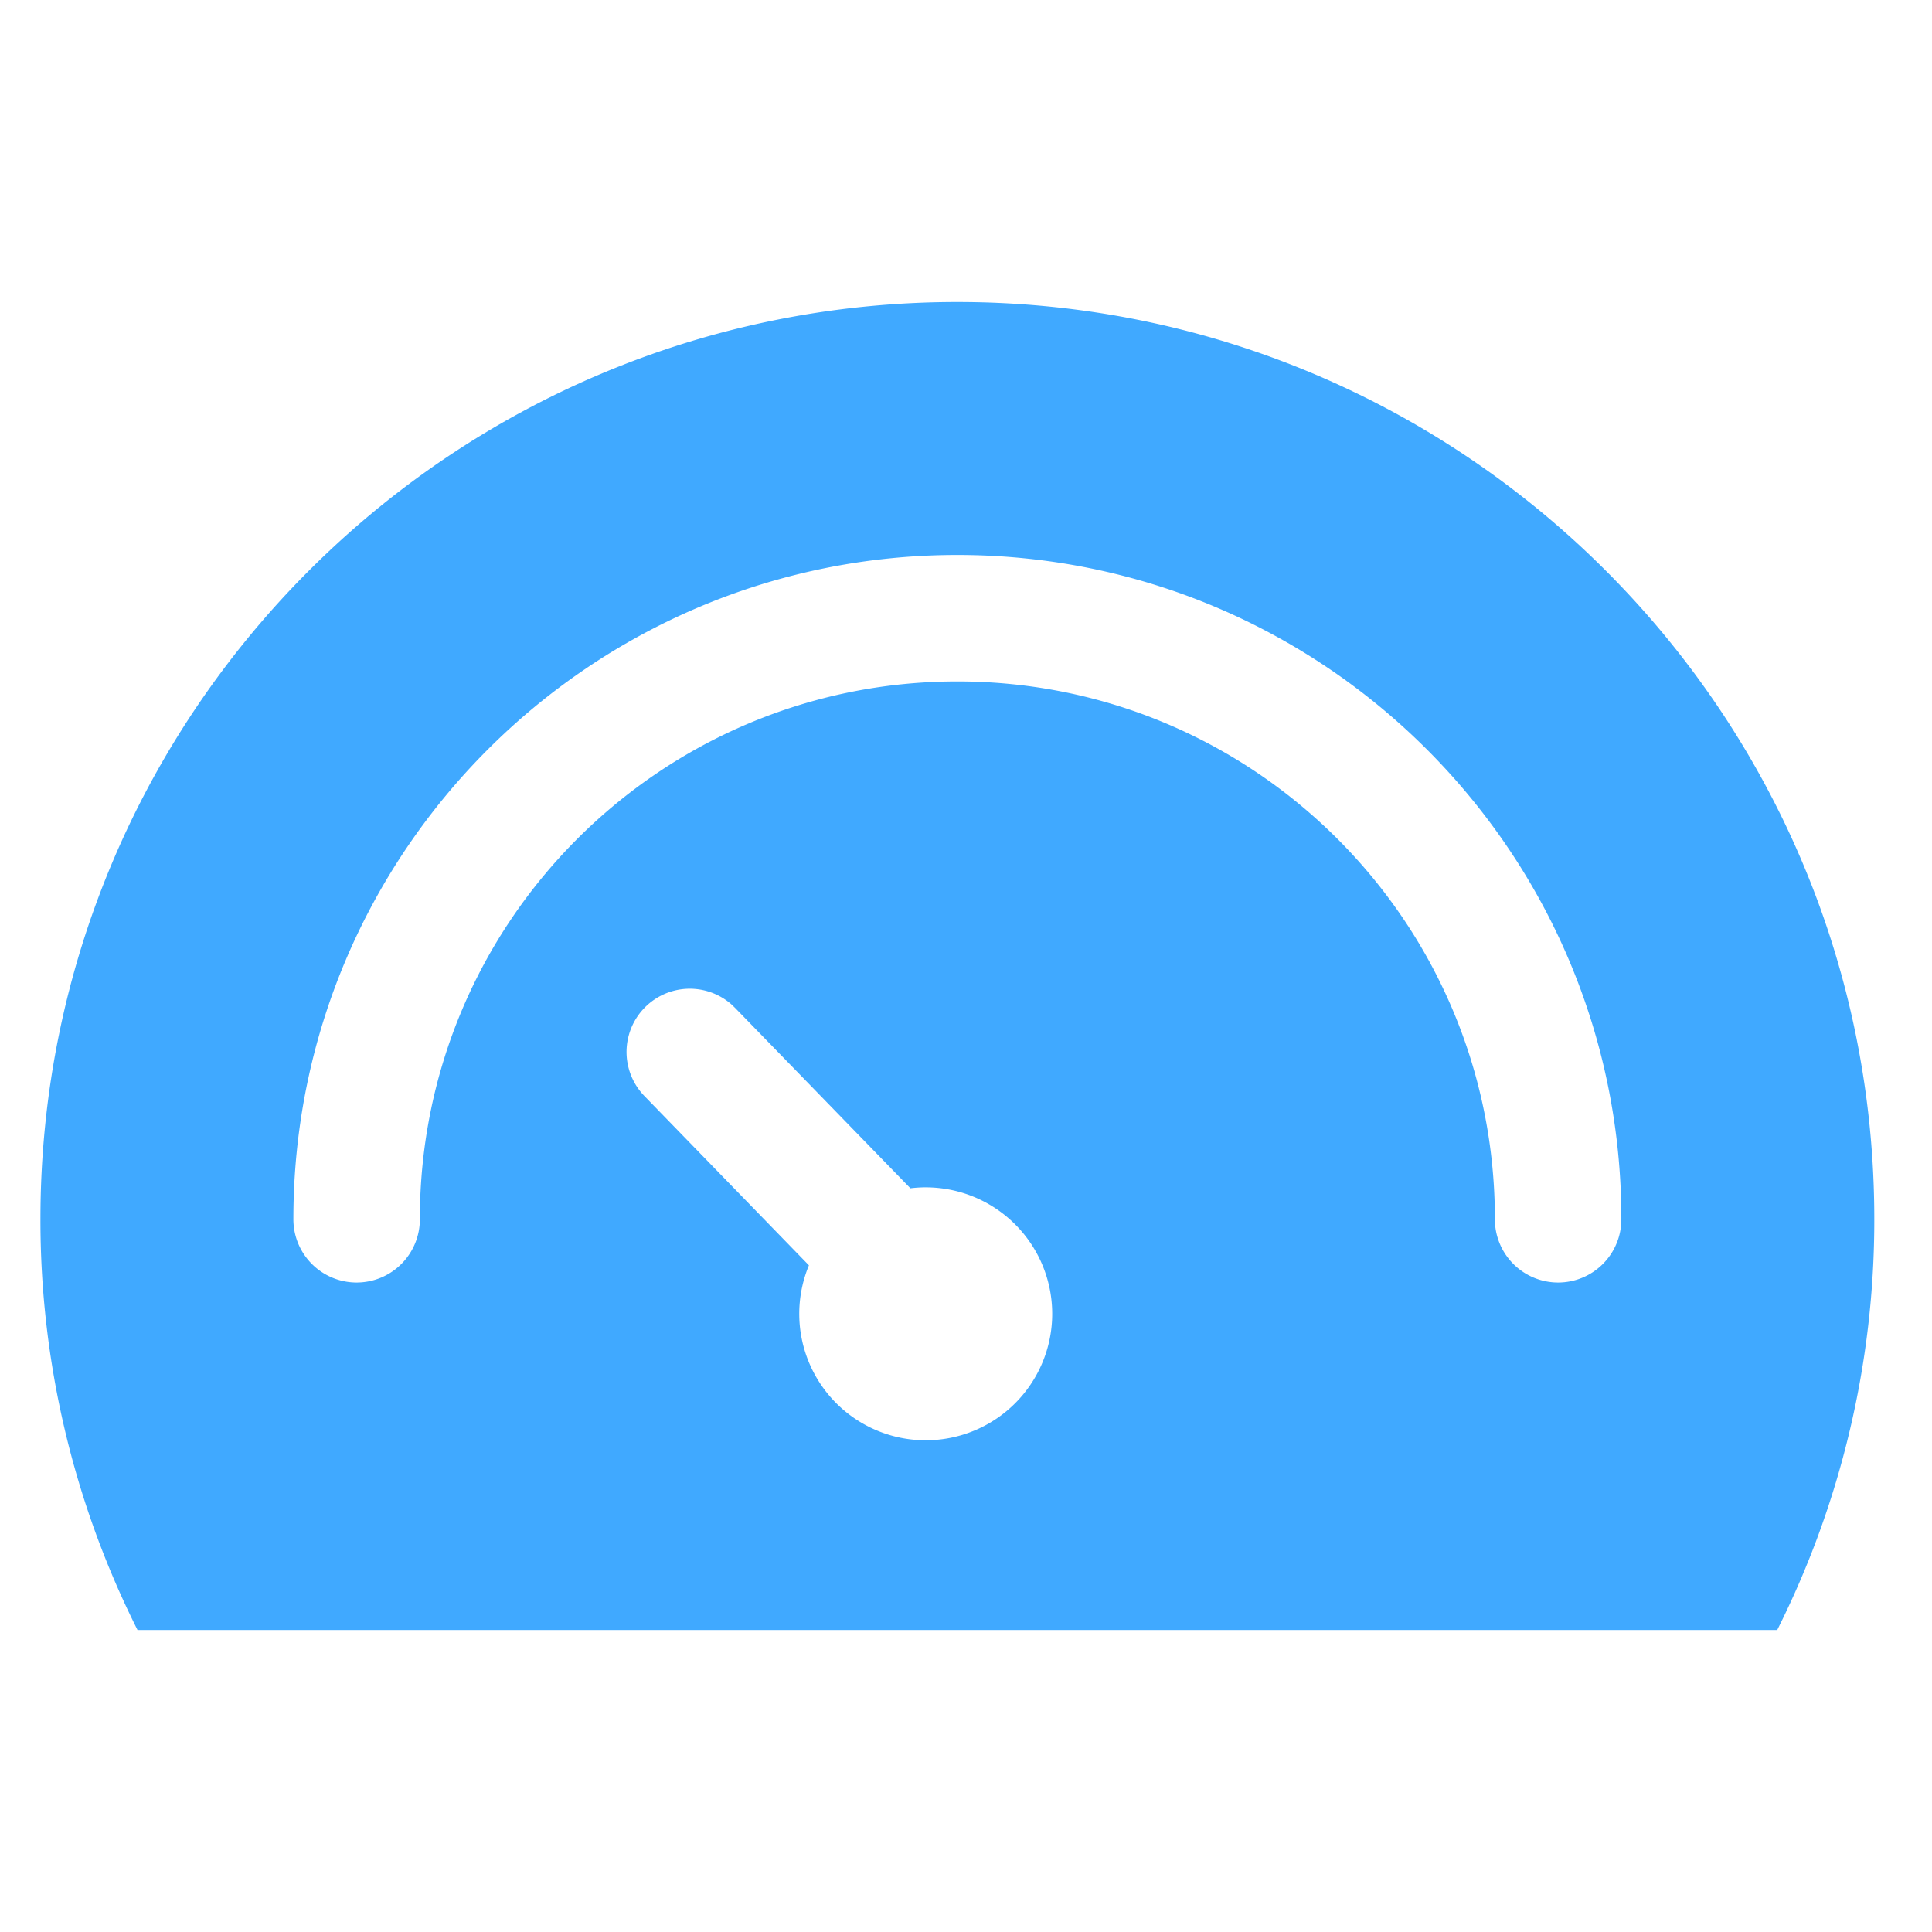 <?xml version="1.0" standalone="no"?><!DOCTYPE svg PUBLIC "-//W3C//DTD SVG 1.1//EN" "http://www.w3.org/Graphics/SVG/1.1/DTD/svg11.dtd"><svg t="1715245452919" class="icon" viewBox="0 0 1024 1024" version="1.1" xmlns="http://www.w3.org/2000/svg" p-id="947" xmlns:xlink="http://www.w3.org/1999/xlink" width="200" height="200"><path d="M507.425 160.076c268.401 0 485.991 217.59 485.991 485.991a483.98 483.98 0 0 1-51.448 217.858H72.882A483.98 483.98 0 0 1 21.434 646.066c0-268.401 217.59-485.991 485.991-485.991z m-119.822 372.202a33.517 33.517 0 0 0-45.968 48.716l87.11 89.657a67.033 67.033 0 1 0 53.794-40.84l-92.841-95.522zM507.425 294.142c-194.363 0-351.924 157.561-351.924 351.924a33.517 33.517 0 1 0 67.033 0c0-157.344 127.547-284.891 284.891-284.891s284.891 127.547 284.891 284.891a33.517 33.517 0 1 0 67.033 0c0-194.363-157.561-351.924-351.924-351.924z" fill="#40A9FF" p-id="948"></path></svg>